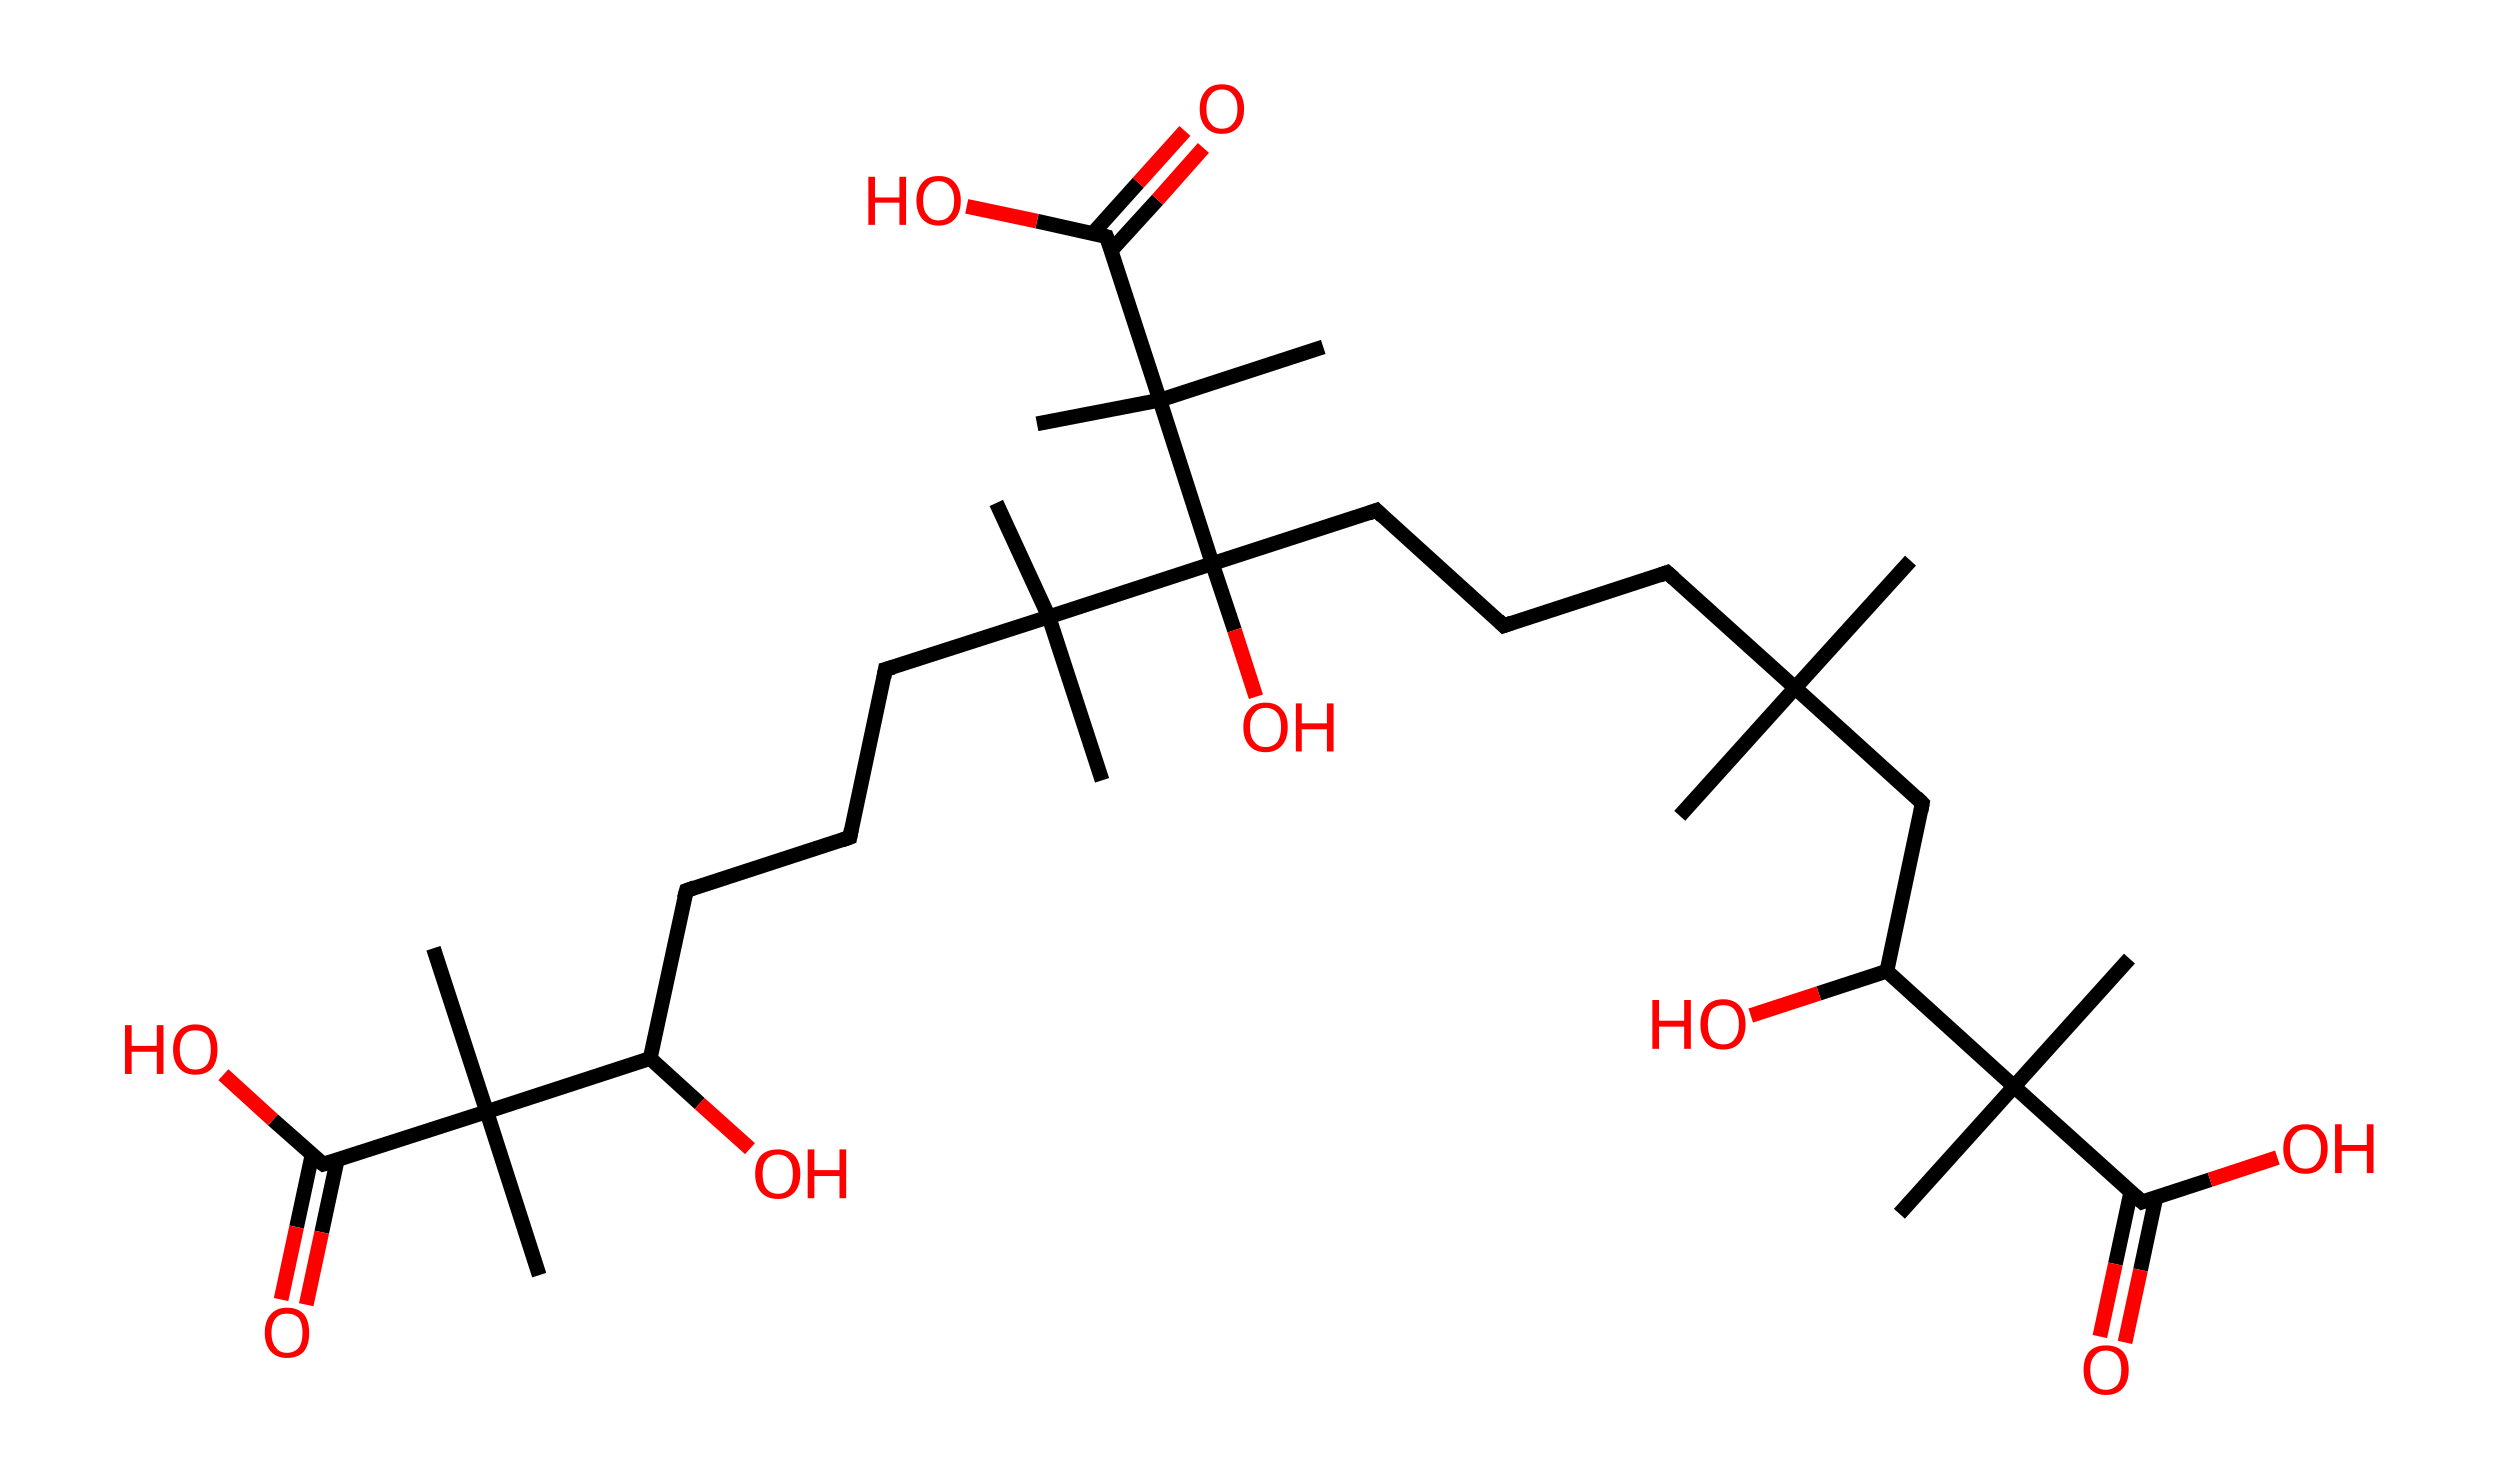 <?xml version='1.0' encoding='ASCII' standalone='yes'?>
<svg xmlns="http://www.w3.org/2000/svg" xmlns:rdkit="http://www.rdkit.org/xml" xmlns:xlink="http://www.w3.org/1999/xlink" version="1.1" baseProfile="full" xml:space="preserve" width="338px" height="200px" viewBox="0 0 338 200">
<!-- END OF HEADER -->
<rect style="opacity:1.0;fill:#FFFFFF;stroke:none" width="338.0" height="200.0" x="0.0" y="0.0"> </rect>
<path class="bond-0 atom-0 atom-1" d="M 258.3,75.8 L 242.7,93.0" style="fill:none;fill-rule:evenodd;stroke:#000000;stroke-width:2.0px;stroke-linecap:butt;stroke-linejoin:miter;stroke-opacity:1"/>
<path class="bond-1 atom-1 atom-2" d="M 242.7,93.0 L 227.1,110.3" style="fill:none;fill-rule:evenodd;stroke:#000000;stroke-width:2.0px;stroke-linecap:butt;stroke-linejoin:miter;stroke-opacity:1"/>
<path class="bond-2 atom-1 atom-3" d="M 242.7,93.0 L 225.4,77.4" style="fill:none;fill-rule:evenodd;stroke:#000000;stroke-width:2.0px;stroke-linecap:butt;stroke-linejoin:miter;stroke-opacity:1"/>
<path class="bond-3 atom-3 atom-4" d="M 225.4,77.4 L 203.3,84.6" style="fill:none;fill-rule:evenodd;stroke:#000000;stroke-width:2.0px;stroke-linecap:butt;stroke-linejoin:miter;stroke-opacity:1"/>
<path class="bond-4 atom-4 atom-5" d="M 203.3,84.6 L 186.1,69.0" style="fill:none;fill-rule:evenodd;stroke:#000000;stroke-width:2.0px;stroke-linecap:butt;stroke-linejoin:miter;stroke-opacity:1"/>
<path class="bond-5 atom-5 atom-6" d="M 186.1,69.0 L 163.9,76.2" style="fill:none;fill-rule:evenodd;stroke:#000000;stroke-width:2.0px;stroke-linecap:butt;stroke-linejoin:miter;stroke-opacity:1"/>
<path class="bond-6 atom-6 atom-7" d="M 163.9,76.2 L 166.9,85.2" style="fill:none;fill-rule:evenodd;stroke:#000000;stroke-width:2.0px;stroke-linecap:butt;stroke-linejoin:miter;stroke-opacity:1"/>
<path class="bond-6 atom-6 atom-7" d="M 166.9,85.2 L 169.8,94.2" style="fill:none;fill-rule:evenodd;stroke:#FF0000;stroke-width:2.0px;stroke-linecap:butt;stroke-linejoin:miter;stroke-opacity:1"/>
<path class="bond-7 atom-6 atom-8" d="M 163.9,76.2 L 141.8,83.4" style="fill:none;fill-rule:evenodd;stroke:#000000;stroke-width:2.0px;stroke-linecap:butt;stroke-linejoin:miter;stroke-opacity:1"/>
<path class="bond-8 atom-8 atom-9" d="M 141.8,83.4 L 134.7,68.0" style="fill:none;fill-rule:evenodd;stroke:#000000;stroke-width:2.0px;stroke-linecap:butt;stroke-linejoin:miter;stroke-opacity:1"/>
<path class="bond-9 atom-8 atom-10" d="M 141.8,83.4 L 149.0,105.5" style="fill:none;fill-rule:evenodd;stroke:#000000;stroke-width:2.0px;stroke-linecap:butt;stroke-linejoin:miter;stroke-opacity:1"/>
<path class="bond-10 atom-8 atom-11" d="M 141.8,83.4 L 119.7,90.5" style="fill:none;fill-rule:evenodd;stroke:#000000;stroke-width:2.0px;stroke-linecap:butt;stroke-linejoin:miter;stroke-opacity:1"/>
<path class="bond-11 atom-11 atom-12" d="M 119.7,90.5 L 114.9,113.2" style="fill:none;fill-rule:evenodd;stroke:#000000;stroke-width:2.0px;stroke-linecap:butt;stroke-linejoin:miter;stroke-opacity:1"/>
<path class="bond-12 atom-12 atom-13" d="M 114.9,113.2 L 92.8,120.4" style="fill:none;fill-rule:evenodd;stroke:#000000;stroke-width:2.0px;stroke-linecap:butt;stroke-linejoin:miter;stroke-opacity:1"/>
<path class="bond-13 atom-13 atom-14" d="M 92.8,120.4 L 87.9,143.1" style="fill:none;fill-rule:evenodd;stroke:#000000;stroke-width:2.0px;stroke-linecap:butt;stroke-linejoin:miter;stroke-opacity:1"/>
<path class="bond-14 atom-14 atom-15" d="M 87.9,143.1 L 94.6,149.2" style="fill:none;fill-rule:evenodd;stroke:#000000;stroke-width:2.0px;stroke-linecap:butt;stroke-linejoin:miter;stroke-opacity:1"/>
<path class="bond-14 atom-14 atom-15" d="M 94.6,149.2 L 101.4,155.3" style="fill:none;fill-rule:evenodd;stroke:#FF0000;stroke-width:2.0px;stroke-linecap:butt;stroke-linejoin:miter;stroke-opacity:1"/>
<path class="bond-15 atom-14 atom-16" d="M 87.9,143.1 L 65.8,150.3" style="fill:none;fill-rule:evenodd;stroke:#000000;stroke-width:2.0px;stroke-linecap:butt;stroke-linejoin:miter;stroke-opacity:1"/>
<path class="bond-16 atom-16 atom-17" d="M 65.8,150.3 L 58.6,128.2" style="fill:none;fill-rule:evenodd;stroke:#000000;stroke-width:2.0px;stroke-linecap:butt;stroke-linejoin:miter;stroke-opacity:1"/>
<path class="bond-17 atom-16 atom-18" d="M 65.8,150.3 L 72.9,172.4" style="fill:none;fill-rule:evenodd;stroke:#000000;stroke-width:2.0px;stroke-linecap:butt;stroke-linejoin:miter;stroke-opacity:1"/>
<path class="bond-18 atom-16 atom-19" d="M 65.8,150.3 L 43.7,157.4" style="fill:none;fill-rule:evenodd;stroke:#000000;stroke-width:2.0px;stroke-linecap:butt;stroke-linejoin:miter;stroke-opacity:1"/>
<path class="bond-19 atom-19 atom-20" d="M 42.2,156.1 L 40.1,165.9" style="fill:none;fill-rule:evenodd;stroke:#000000;stroke-width:2.0px;stroke-linecap:butt;stroke-linejoin:miter;stroke-opacity:1"/>
<path class="bond-19 atom-19 atom-20" d="M 40.1,165.9 L 38.0,175.7" style="fill:none;fill-rule:evenodd;stroke:#FF0000;stroke-width:2.0px;stroke-linecap:butt;stroke-linejoin:miter;stroke-opacity:1"/>
<path class="bond-19 atom-19 atom-20" d="M 45.6,156.8 L 43.5,166.6" style="fill:none;fill-rule:evenodd;stroke:#000000;stroke-width:2.0px;stroke-linecap:butt;stroke-linejoin:miter;stroke-opacity:1"/>
<path class="bond-19 atom-19 atom-20" d="M 43.5,166.6 L 41.4,176.4" style="fill:none;fill-rule:evenodd;stroke:#FF0000;stroke-width:2.0px;stroke-linecap:butt;stroke-linejoin:miter;stroke-opacity:1"/>
<path class="bond-20 atom-19 atom-21" d="M 43.7,157.4 L 36.9,151.4" style="fill:none;fill-rule:evenodd;stroke:#000000;stroke-width:2.0px;stroke-linecap:butt;stroke-linejoin:miter;stroke-opacity:1"/>
<path class="bond-20 atom-19 atom-21" d="M 36.9,151.4 L 30.2,145.3" style="fill:none;fill-rule:evenodd;stroke:#FF0000;stroke-width:2.0px;stroke-linecap:butt;stroke-linejoin:miter;stroke-opacity:1"/>
<path class="bond-21 atom-6 atom-22" d="M 163.9,76.2 L 156.8,54.1" style="fill:none;fill-rule:evenodd;stroke:#000000;stroke-width:2.0px;stroke-linecap:butt;stroke-linejoin:miter;stroke-opacity:1"/>
<path class="bond-22 atom-22 atom-23" d="M 156.8,54.1 L 140.2,57.3" style="fill:none;fill-rule:evenodd;stroke:#000000;stroke-width:2.0px;stroke-linecap:butt;stroke-linejoin:miter;stroke-opacity:1"/>
<path class="bond-23 atom-22 atom-24" d="M 156.8,54.1 L 178.9,46.9" style="fill:none;fill-rule:evenodd;stroke:#000000;stroke-width:2.0px;stroke-linecap:butt;stroke-linejoin:miter;stroke-opacity:1"/>
<path class="bond-24 atom-22 atom-25" d="M 156.8,54.1 L 149.6,32.0" style="fill:none;fill-rule:evenodd;stroke:#000000;stroke-width:2.0px;stroke-linecap:butt;stroke-linejoin:miter;stroke-opacity:1"/>
<path class="bond-25 atom-25 atom-26" d="M 150.2,33.9 L 156.5,27.0" style="fill:none;fill-rule:evenodd;stroke:#000000;stroke-width:2.0px;stroke-linecap:butt;stroke-linejoin:miter;stroke-opacity:1"/>
<path class="bond-25 atom-25 atom-26" d="M 156.5,27.0 L 162.7,20.0" style="fill:none;fill-rule:evenodd;stroke:#FF0000;stroke-width:2.0px;stroke-linecap:butt;stroke-linejoin:miter;stroke-opacity:1"/>
<path class="bond-25 atom-25 atom-26" d="M 147.7,31.6 L 153.9,24.7" style="fill:none;fill-rule:evenodd;stroke:#000000;stroke-width:2.0px;stroke-linecap:butt;stroke-linejoin:miter;stroke-opacity:1"/>
<path class="bond-25 atom-25 atom-26" d="M 153.9,24.7 L 160.2,17.7" style="fill:none;fill-rule:evenodd;stroke:#FF0000;stroke-width:2.0px;stroke-linecap:butt;stroke-linejoin:miter;stroke-opacity:1"/>
<path class="bond-26 atom-25 atom-27" d="M 149.6,32.0 L 140.2,29.9" style="fill:none;fill-rule:evenodd;stroke:#000000;stroke-width:2.0px;stroke-linecap:butt;stroke-linejoin:miter;stroke-opacity:1"/>
<path class="bond-26 atom-25 atom-27" d="M 140.2,29.9 L 130.7,27.9" style="fill:none;fill-rule:evenodd;stroke:#FF0000;stroke-width:2.0px;stroke-linecap:butt;stroke-linejoin:miter;stroke-opacity:1"/>
<path class="bond-27 atom-1 atom-28" d="M 242.7,93.0 L 259.9,108.6" style="fill:none;fill-rule:evenodd;stroke:#000000;stroke-width:2.0px;stroke-linecap:butt;stroke-linejoin:miter;stroke-opacity:1"/>
<path class="bond-28 atom-28 atom-29" d="M 259.9,108.6 L 255.1,131.3" style="fill:none;fill-rule:evenodd;stroke:#000000;stroke-width:2.0px;stroke-linecap:butt;stroke-linejoin:miter;stroke-opacity:1"/>
<path class="bond-29 atom-29 atom-30" d="M 255.1,131.3 L 245.9,134.3" style="fill:none;fill-rule:evenodd;stroke:#000000;stroke-width:2.0px;stroke-linecap:butt;stroke-linejoin:miter;stroke-opacity:1"/>
<path class="bond-29 atom-29 atom-30" d="M 245.9,134.3 L 236.7,137.3" style="fill:none;fill-rule:evenodd;stroke:#FF0000;stroke-width:2.0px;stroke-linecap:butt;stroke-linejoin:miter;stroke-opacity:1"/>
<path class="bond-30 atom-29 atom-31" d="M 255.1,131.3 L 272.3,146.9" style="fill:none;fill-rule:evenodd;stroke:#000000;stroke-width:2.0px;stroke-linecap:butt;stroke-linejoin:miter;stroke-opacity:1"/>
<path class="bond-31 atom-31 atom-32" d="M 272.3,146.9 L 287.9,129.6" style="fill:none;fill-rule:evenodd;stroke:#000000;stroke-width:2.0px;stroke-linecap:butt;stroke-linejoin:miter;stroke-opacity:1"/>
<path class="bond-32 atom-31 atom-33" d="M 272.3,146.9 L 256.8,164.1" style="fill:none;fill-rule:evenodd;stroke:#000000;stroke-width:2.0px;stroke-linecap:butt;stroke-linejoin:miter;stroke-opacity:1"/>
<path class="bond-33 atom-31 atom-34" d="M 272.3,146.9 L 289.6,162.5" style="fill:none;fill-rule:evenodd;stroke:#000000;stroke-width:2.0px;stroke-linecap:butt;stroke-linejoin:miter;stroke-opacity:1"/>
<path class="bond-34 atom-34 atom-35" d="M 288.1,161.1 L 286.0,170.9" style="fill:none;fill-rule:evenodd;stroke:#000000;stroke-width:2.0px;stroke-linecap:butt;stroke-linejoin:miter;stroke-opacity:1"/>
<path class="bond-34 atom-34 atom-35" d="M 286.0,170.9 L 283.9,180.7" style="fill:none;fill-rule:evenodd;stroke:#FF0000;stroke-width:2.0px;stroke-linecap:butt;stroke-linejoin:miter;stroke-opacity:1"/>
<path class="bond-34 atom-34 atom-35" d="M 291.5,161.8 L 289.4,171.7" style="fill:none;fill-rule:evenodd;stroke:#000000;stroke-width:2.0px;stroke-linecap:butt;stroke-linejoin:miter;stroke-opacity:1"/>
<path class="bond-34 atom-34 atom-35" d="M 289.4,171.7 L 287.3,181.5" style="fill:none;fill-rule:evenodd;stroke:#FF0000;stroke-width:2.0px;stroke-linecap:butt;stroke-linejoin:miter;stroke-opacity:1"/>
<path class="bond-35 atom-34 atom-36" d="M 289.6,162.5 L 298.8,159.5" style="fill:none;fill-rule:evenodd;stroke:#000000;stroke-width:2.0px;stroke-linecap:butt;stroke-linejoin:miter;stroke-opacity:1"/>
<path class="bond-35 atom-34 atom-36" d="M 298.8,159.5 L 307.9,156.5" style="fill:none;fill-rule:evenodd;stroke:#FF0000;stroke-width:2.0px;stroke-linecap:butt;stroke-linejoin:miter;stroke-opacity:1"/>
<path d="M 226.3,78.2 L 225.4,77.4 L 224.3,77.8" style="fill:none;stroke:#000000;stroke-width:2.0px;stroke-linecap:butt;stroke-linejoin:miter;stroke-opacity:1;"/>
<path d="M 204.4,84.2 L 203.3,84.6 L 202.5,83.8" style="fill:none;stroke:#000000;stroke-width:2.0px;stroke-linecap:butt;stroke-linejoin:miter;stroke-opacity:1;"/>
<path d="M 186.9,69.8 L 186.1,69.0 L 185.0,69.4" style="fill:none;stroke:#000000;stroke-width:2.0px;stroke-linecap:butt;stroke-linejoin:miter;stroke-opacity:1;"/>
<path d="M 120.8,90.2 L 119.7,90.5 L 119.5,91.6" style="fill:none;stroke:#000000;stroke-width:2.0px;stroke-linecap:butt;stroke-linejoin:miter;stroke-opacity:1;"/>
<path d="M 115.1,112.1 L 114.9,113.2 L 113.8,113.6" style="fill:none;stroke:#000000;stroke-width:2.0px;stroke-linecap:butt;stroke-linejoin:miter;stroke-opacity:1;"/>
<path d="M 93.9,120.0 L 92.8,120.4 L 92.5,121.5" style="fill:none;stroke:#000000;stroke-width:2.0px;stroke-linecap:butt;stroke-linejoin:miter;stroke-opacity:1;"/>
<path d="M 44.8,157.1 L 43.7,157.4 L 43.3,157.1" style="fill:none;stroke:#000000;stroke-width:2.0px;stroke-linecap:butt;stroke-linejoin:miter;stroke-opacity:1;"/>
<path d="M 150.0,33.1 L 149.6,32.0 L 149.2,31.9" style="fill:none;stroke:#000000;stroke-width:2.0px;stroke-linecap:butt;stroke-linejoin:miter;stroke-opacity:1;"/>
<path d="M 259.1,107.8 L 259.9,108.6 L 259.7,109.7" style="fill:none;stroke:#000000;stroke-width:2.0px;stroke-linecap:butt;stroke-linejoin:miter;stroke-opacity:1;"/>
<path d="M 288.7,161.7 L 289.6,162.5 L 290.1,162.3" style="fill:none;stroke:#000000;stroke-width:2.0px;stroke-linecap:butt;stroke-linejoin:miter;stroke-opacity:1;"/>
<path class="atom-7" d="M 168.1 98.3 Q 168.1 96.7, 168.9 95.9 Q 169.6 95.0, 171.1 95.0 Q 172.6 95.0, 173.3 95.9 Q 174.1 96.7, 174.1 98.3 Q 174.1 99.9, 173.3 100.8 Q 172.5 101.7, 171.1 101.7 Q 169.7 101.7, 168.9 100.8 Q 168.1 99.9, 168.1 98.3 M 171.1 101.0 Q 172.1 101.0, 172.7 100.3 Q 173.2 99.6, 173.2 98.3 Q 173.2 97.0, 172.7 96.4 Q 172.1 95.7, 171.1 95.7 Q 170.1 95.7, 169.6 96.4 Q 169.0 97.0, 169.0 98.3 Q 169.0 99.7, 169.6 100.3 Q 170.1 101.0, 171.1 101.0 " fill="#FF0000"/>
<path class="atom-7" d="M 175.2 95.1 L 176.0 95.1 L 176.0 97.8 L 179.4 97.8 L 179.4 95.1 L 180.3 95.1 L 180.3 101.6 L 179.4 101.6 L 179.4 98.6 L 176.0 98.6 L 176.0 101.6 L 175.2 101.6 L 175.2 95.1 " fill="#FF0000"/>
<path class="atom-15" d="M 102.1 158.7 Q 102.1 157.1, 102.9 156.2 Q 103.7 155.4, 105.2 155.4 Q 106.6 155.4, 107.4 156.2 Q 108.2 157.1, 108.2 158.7 Q 108.2 160.3, 107.4 161.2 Q 106.6 162.1, 105.2 162.1 Q 103.7 162.1, 102.9 161.2 Q 102.1 160.3, 102.1 158.7 M 105.2 161.4 Q 106.2 161.4, 106.7 160.7 Q 107.2 160.0, 107.2 158.7 Q 107.2 157.4, 106.7 156.8 Q 106.2 156.1, 105.2 156.1 Q 104.2 156.1, 103.6 156.8 Q 103.1 157.4, 103.1 158.7 Q 103.1 160.0, 103.6 160.7 Q 104.2 161.4, 105.2 161.4 " fill="#FF0000"/>
<path class="atom-15" d="M 109.2 155.4 L 110.1 155.4 L 110.1 158.2 L 113.5 158.2 L 113.5 155.4 L 114.4 155.4 L 114.4 162.0 L 113.5 162.0 L 113.5 159.0 L 110.1 159.0 L 110.1 162.0 L 109.2 162.0 L 109.2 155.4 " fill="#FF0000"/>
<path class="atom-20" d="M 35.8 180.2 Q 35.8 178.6, 36.6 177.7 Q 37.4 176.8, 38.8 176.8 Q 40.3 176.8, 41.1 177.7 Q 41.8 178.6, 41.8 180.2 Q 41.8 181.8, 41.1 182.7 Q 40.3 183.6, 38.8 183.6 Q 37.4 183.6, 36.6 182.7 Q 35.8 181.8, 35.8 180.2 M 38.8 182.9 Q 39.8 182.9, 40.4 182.2 Q 40.9 181.5, 40.9 180.2 Q 40.9 178.9, 40.4 178.2 Q 39.8 177.6, 38.8 177.6 Q 37.8 177.6, 37.3 178.2 Q 36.7 178.9, 36.7 180.2 Q 36.7 181.5, 37.3 182.2 Q 37.8 182.9, 38.8 182.9 " fill="#FF0000"/>
<path class="atom-21" d="M 16.9 138.6 L 17.8 138.6 L 17.8 141.4 L 21.2 141.4 L 21.2 138.6 L 22.1 138.6 L 22.1 145.2 L 21.2 145.2 L 21.2 142.2 L 17.8 142.2 L 17.8 145.2 L 16.9 145.2 L 16.9 138.6 " fill="#FF0000"/>
<path class="atom-21" d="M 23.4 141.9 Q 23.4 140.3, 24.2 139.4 Q 25.0 138.5, 26.4 138.5 Q 27.9 138.5, 28.7 139.4 Q 29.4 140.3, 29.4 141.9 Q 29.4 143.5, 28.7 144.4 Q 27.9 145.3, 26.4 145.3 Q 25.0 145.3, 24.2 144.4 Q 23.4 143.5, 23.4 141.9 M 26.4 144.6 Q 27.4 144.6, 28.0 143.9 Q 28.5 143.2, 28.5 141.9 Q 28.5 140.6, 28.0 139.9 Q 27.4 139.3, 26.4 139.3 Q 25.4 139.3, 24.9 139.9 Q 24.3 140.6, 24.3 141.9 Q 24.3 143.2, 24.9 143.9 Q 25.4 144.6, 26.4 144.6 " fill="#FF0000"/>
<path class="atom-26" d="M 162.2 14.7 Q 162.2 13.2, 163.0 12.3 Q 163.7 11.4, 165.2 11.4 Q 166.7 11.4, 167.4 12.3 Q 168.2 13.2, 168.2 14.7 Q 168.2 16.3, 167.4 17.2 Q 166.6 18.1, 165.2 18.1 Q 163.8 18.1, 163.0 17.2 Q 162.2 16.3, 162.2 14.7 M 165.2 17.4 Q 166.2 17.4, 166.7 16.7 Q 167.3 16.1, 167.3 14.7 Q 167.3 13.4, 166.7 12.8 Q 166.2 12.1, 165.2 12.1 Q 164.2 12.1, 163.7 12.8 Q 163.1 13.4, 163.1 14.7 Q 163.1 16.1, 163.7 16.7 Q 164.2 17.4, 165.2 17.4 " fill="#FF0000"/>
<path class="atom-27" d="M 117.4 23.9 L 118.3 23.9 L 118.3 26.7 L 121.6 26.7 L 121.6 23.9 L 122.5 23.9 L 122.5 30.4 L 121.6 30.4 L 121.6 27.4 L 118.3 27.4 L 118.3 30.4 L 117.4 30.4 L 117.4 23.9 " fill="#FF0000"/>
<path class="atom-27" d="M 123.9 27.1 Q 123.9 25.6, 124.7 24.7 Q 125.4 23.8, 126.9 23.8 Q 128.4 23.8, 129.1 24.7 Q 129.9 25.6, 129.9 27.1 Q 129.9 28.7, 129.1 29.6 Q 128.3 30.5, 126.9 30.5 Q 125.5 30.5, 124.7 29.6 Q 123.9 28.7, 123.9 27.1 M 126.9 29.8 Q 127.9 29.8, 128.4 29.1 Q 129.0 28.5, 129.0 27.1 Q 129.0 25.8, 128.4 25.2 Q 127.9 24.5, 126.9 24.5 Q 125.9 24.5, 125.4 25.2 Q 124.8 25.8, 124.8 27.1 Q 124.8 28.5, 125.4 29.1 Q 125.9 29.8, 126.9 29.8 " fill="#FF0000"/>
<path class="atom-30" d="M 223.4 135.2 L 224.3 135.2 L 224.3 138.0 L 227.7 138.0 L 227.7 135.2 L 228.6 135.2 L 228.6 141.8 L 227.7 141.8 L 227.7 138.8 L 224.3 138.8 L 224.3 141.8 L 223.4 141.8 L 223.4 135.2 " fill="#FF0000"/>
<path class="atom-30" d="M 229.9 138.5 Q 229.9 136.9, 230.7 136.0 Q 231.5 135.1, 233.0 135.1 Q 234.4 135.1, 235.2 136.0 Q 236.0 136.9, 236.0 138.5 Q 236.0 140.1, 235.2 141.0 Q 234.4 141.9, 233.0 141.9 Q 231.5 141.9, 230.7 141.0 Q 229.9 140.1, 229.9 138.5 M 233.0 141.2 Q 234.0 141.2, 234.5 140.5 Q 235.1 139.8, 235.1 138.5 Q 235.1 137.2, 234.5 136.5 Q 234.0 135.9, 233.0 135.9 Q 232.0 135.9, 231.4 136.5 Q 230.9 137.2, 230.9 138.5 Q 230.9 139.8, 231.4 140.5 Q 232.0 141.2, 233.0 141.2 " fill="#FF0000"/>
<path class="atom-35" d="M 281.7 185.2 Q 281.7 183.6, 282.5 182.7 Q 283.3 181.9, 284.7 181.9 Q 286.2 181.9, 287.0 182.7 Q 287.8 183.6, 287.8 185.2 Q 287.8 186.8, 287.0 187.7 Q 286.2 188.6, 284.7 188.6 Q 283.3 188.6, 282.5 187.7 Q 281.7 186.8, 281.7 185.2 M 284.7 187.9 Q 285.7 187.9, 286.3 187.2 Q 286.8 186.5, 286.8 185.2 Q 286.8 183.9, 286.3 183.3 Q 285.7 182.6, 284.7 182.6 Q 283.7 182.6, 283.2 183.3 Q 282.6 183.9, 282.6 185.2 Q 282.6 186.5, 283.2 187.2 Q 283.7 187.9, 284.7 187.9 " fill="#FF0000"/>
<path class="atom-36" d="M 308.7 155.3 Q 308.7 153.7, 309.5 152.9 Q 310.2 152.0, 311.7 152.0 Q 313.2 152.0, 313.9 152.9 Q 314.7 153.7, 314.7 155.3 Q 314.7 156.9, 313.9 157.8 Q 313.1 158.7, 311.7 158.7 Q 310.3 158.7, 309.5 157.8 Q 308.7 156.9, 308.7 155.3 M 311.7 158.0 Q 312.7 158.0, 313.2 157.3 Q 313.8 156.6, 313.8 155.3 Q 313.8 154.0, 313.2 153.4 Q 312.7 152.7, 311.7 152.7 Q 310.7 152.7, 310.2 153.4 Q 309.6 154.0, 309.6 155.3 Q 309.6 156.6, 310.2 157.3 Q 310.7 158.0, 311.7 158.0 " fill="#FF0000"/>
<path class="atom-36" d="M 315.7 152.0 L 316.6 152.0 L 316.6 154.8 L 320.0 154.8 L 320.0 152.0 L 320.9 152.0 L 320.9 158.6 L 320.0 158.6 L 320.0 155.6 L 316.6 155.6 L 316.6 158.6 L 315.7 158.6 L 315.7 152.0 " fill="#FF0000"/>
</svg>
